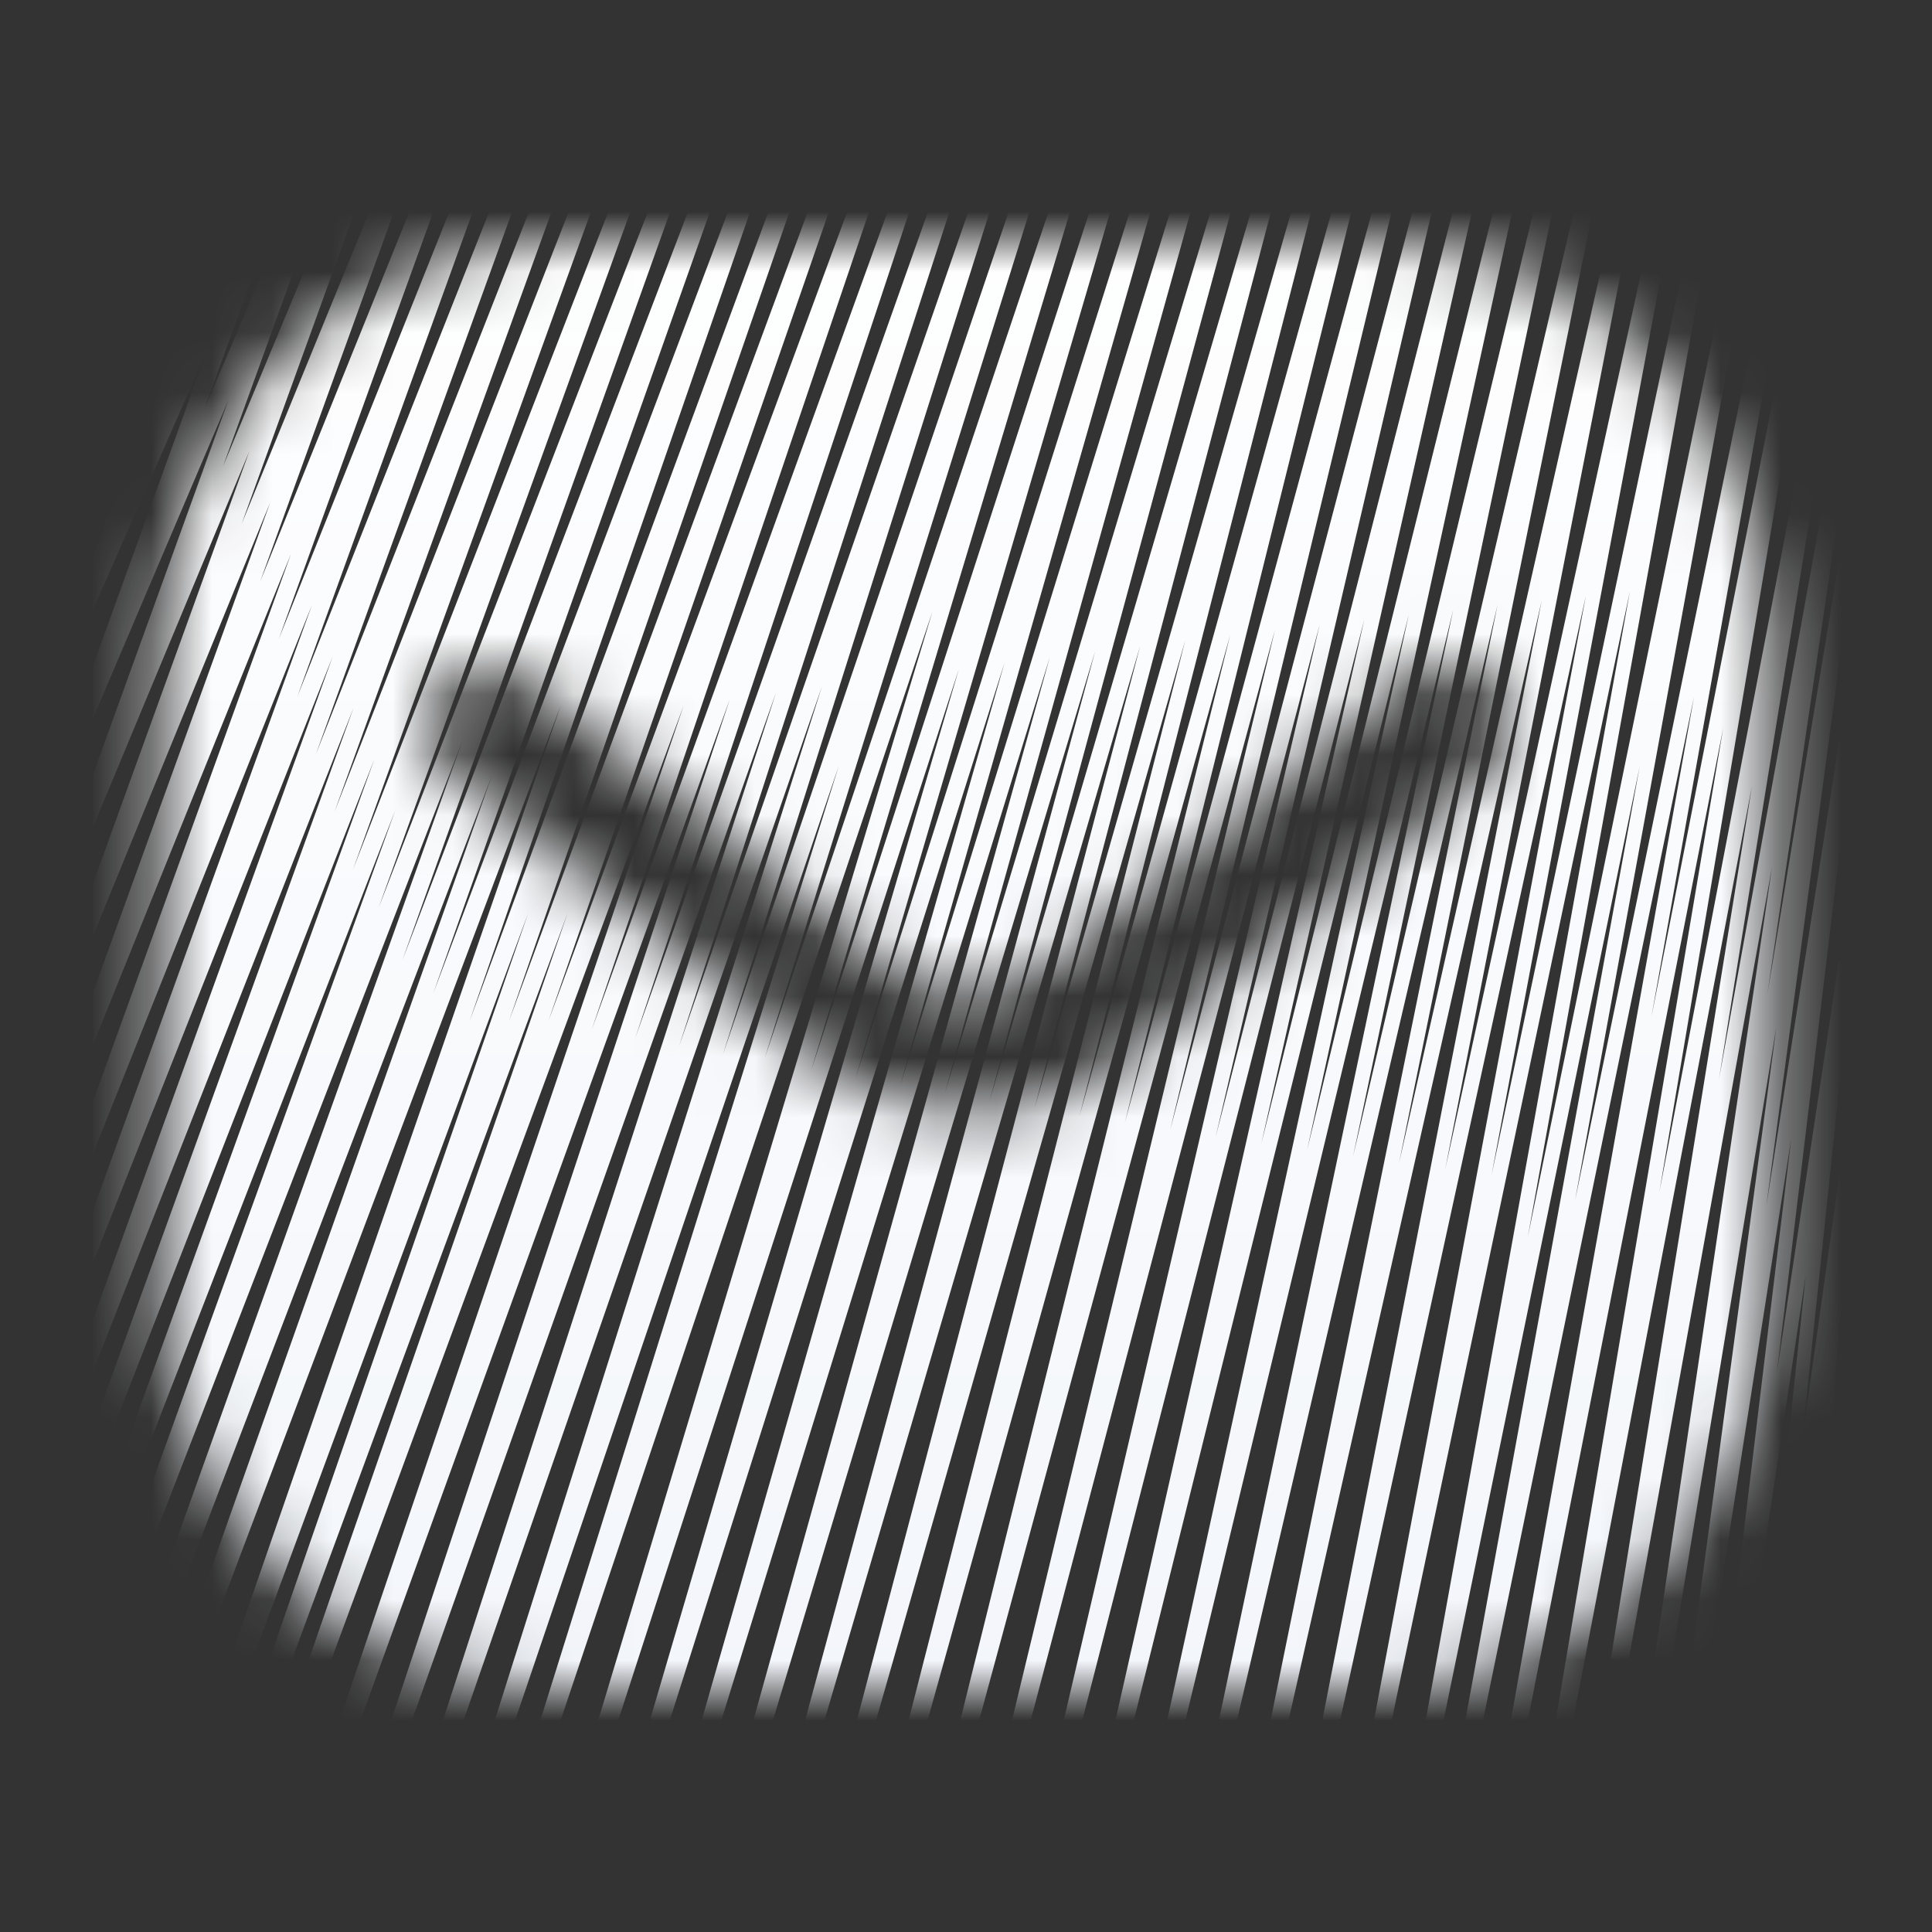 <svg width="32" height="32" viewBox="0 0 32 32" fill="none" xmlns="http://www.w3.org/2000/svg">
<rect x="0" y="0" width="32" height="32" fill="#333333" stroke="none"/>
<mask id="mask0_816_11793" style="mask-type:alpha" maskUnits="userSpaceOnUse" x="2" y="4" width="28" height="24">
<path fill-rule="evenodd" clip-rule="evenodd" d="M22.586 4C24.374 4 26.094 4.707 27.359 5.975C28.626 7.24 29.334 8.947 29.334 10.733V21.267C29.334 24.987 26.307 28 22.586 28H9.414C5.693 28 2.667 24.987 2.667 21.267V10.733C2.667 7.013 5.679 4 9.414 4H22.586ZM24.707 12.72L24.814 12.613C25.133 12.227 25.133 11.667 24.799 11.28C24.614 11.081 24.359 10.96 24.094 10.933C23.814 10.919 23.547 11.013 23.346 11.2L17.334 16C16.561 16.641 15.453 16.641 14.667 16L8.667 11.2C8.253 10.893 7.679 10.933 7.334 11.293C6.974 11.653 6.934 12.227 7.239 12.627L7.414 12.8L13.481 17.533C14.227 18.12 15.133 18.44 16.081 18.44C17.026 18.44 17.947 18.12 18.693 17.533L24.707 12.72Z" fill="#89989D"/>
</mask>
<g mask="url(#mask0_816_11793)">
<path fill-rule="evenodd" clip-rule="evenodd" d="M2.298 3.518L1.58 4.841L1.443 4.378L2.422 1.672L2.575 2.097L2.373 2.656L3.091 1.333L3.228 1.796L2.468 3.897L3.74 1.34L3.881 1.796L2.774 4.855L4.389 1.347L4.533 1.796L3.081 5.811L5.04 1.351L5.186 1.796L3.388 6.767L5.691 1.354L5.839 1.796L3.695 7.722L6.343 1.357L6.491 1.796L4.003 8.676L6.995 1.358L7.144 1.796L4.31 9.631L7.647 1.36L7.796 1.796L4.617 10.585L8.299 1.361L8.449 1.796L4.925 11.539L8.951 1.362L9.102 1.796L5.232 12.493L9.604 1.362L9.754 1.796L5.54 13.447L10.256 1.363L10.407 1.796L5.847 14.401L10.908 1.363L11.059 1.796L6.27 15.037L11.561 1.364L11.712 1.795L6.665 15.904L12.213 1.365L12.365 1.794L7.176 16.453L12.865 1.366L13.019 1.792L7.778 16.912L13.517 1.369L13.671 1.792L8.43 16.912L14.169 1.369L14.324 1.792L9.083 16.912L14.822 1.369L14.977 1.789L9.802 17.052L15.474 1.371L15.631 1.787L10.523 17.191L16.126 1.373L16.284 1.784L11.248 17.328L16.777 1.375L16.938 1.781L11.975 17.463L17.429 1.378L17.591 1.78L12.665 17.53L18.081 1.379L18.245 1.776L13.436 17.729L18.733 1.383L18.898 1.773L14.171 17.859L19.384 1.385L19.552 1.77L14.908 17.988L20.036 1.388L20.205 1.767L15.647 18.114L20.688 1.391L20.859 1.764L16.39 18.238L21.34 1.394L21.512 1.761L17.134 18.36L21.991 1.397L22.166 1.757L17.881 18.481L22.643 1.4L22.819 1.754L18.63 18.599L23.295 1.403L23.473 1.75L19.382 18.715L23.947 1.406L24.126 1.747L20.136 18.828L24.598 1.41L24.779 1.743L20.892 18.939L25.25 1.413L25.433 1.739L21.65 19.048L25.902 1.417L26.086 1.735L22.411 19.154L26.554 1.42L26.74 1.731L23.174 19.258L27.205 1.424L27.393 1.727L23.939 19.359L27.857 1.428L28.047 1.722L24.706 19.457L28.509 1.432L28.7 1.718L25.306 20.483L29.161 1.736L29.352 2.02L26.088 19.883L29.705 2.337L29.897 2.619L27.352 16.846L30.03 3.244L30.224 3.515L27.485 19.74L30.356 4.751L30.551 5.014L28.471 17.879L30.463 6.862L30.661 7.11L29.273 16.467L30.462 9.277L30.663 9.507L29.256 19.976L30.461 12.29L30.664 12.504L29.43 22.739L30.46 15.902L30.665 16.102L29.841 23.911L30.459 19.517L30.666 19.695L30.129 26.008L30.46 23.724L30.667 23.895L30.341 28.406L30.128 28.288L30.222 26.989L29.791 29.962L29.585 29.782L30.099 23.738L29.139 30.561L28.933 30.368L29.908 21.13L28.486 30.567L28.282 30.357L29.669 18.856L27.832 30.571L27.631 30.347L29.424 17.002L27.179 30.577L26.98 30.338L29.35 14.364L26.416 30.586L26.219 30.329L29.018 13.023L25.654 30.593L25.459 30.325L28.542 12.056L24.892 30.596L24.698 30.319L28.058 11.541L24.129 30.601L23.938 30.316L27.158 12.695L23.477 30.6L23.285 30.317L26.996 9.796L22.606 30.603L22.415 30.313L26.267 9.868L21.735 30.607L21.546 30.308L25.536 9.943L20.864 30.611L20.677 30.304L24.804 10.019L19.993 30.615L19.808 30.3L24.07 10.098L19.122 30.619L18.938 30.296L23.334 10.178L18.251 30.622L18.069 30.292L22.597 10.261L17.38 30.626L17.2 30.289L21.858 10.345L16.509 30.629L16.33 30.285L21.118 10.431L15.638 30.632L15.461 30.281L20.375 10.519L14.767 30.635L14.592 30.278L19.631 10.608L13.896 30.638L13.723 30.275L18.885 10.699L13.025 30.641L12.853 30.271L18.138 10.791L12.154 30.644L11.984 30.268L17.388 10.885L11.283 30.647L11.115 30.265L16.637 10.981L10.412 30.65L10.245 30.262L15.883 11.078L9.541 30.652L9.376 30.259L15.443 10.133L8.561 30.656L8.399 30.255L13.892 12.688L7.799 30.657L7.638 30.254L13.612 11.376L6.928 30.66L6.768 30.251L12.851 11.479L6.057 30.662L5.899 30.249L12.088 11.582L5.186 30.664L5.03 30.246L11.323 11.687L4.315 30.667L4.16 30.244L9.402 15.123L3.662 30.667L3.508 30.244L8.749 15.123L3.01 30.667L2.855 30.244L9.287 11.687L2.356 30.067L2.203 29.64L8.151 12.838L1.921 29.166L1.769 28.737L7.658 12.274L1.703 27.664L1.552 27.232L6.546 13.424L1.485 26.462L1.334 26.029L6.201 12.574L1.485 24.658L1.334 24.225L5.856 11.723L1.485 22.855L1.334 22.421L5.511 10.873L1.484 21.051L1.334 20.616L5.166 10.023L1.484 19.248L1.334 18.812L4.82 9.173L1.484 17.444L1.334 17.008L4.475 8.323L1.483 15.641L1.334 15.204L4.13 7.474L1.482 13.839L1.334 13.399L3.784 6.624L1.481 12.037L1.334 11.595L3.439 5.776L1.48 10.236L1.334 9.791L3.093 4.927L1.478 8.436L1.334 7.986L2.747 4.081L1.475 6.638L1.334 6.182L2.298 3.518Z" fill="url(#paint0_linear_816_11793)"/>
</g>
<defs>
<linearGradient id="paint0_linear_816_11793" x1="16.001" y1="1.333" x2="16.001" y2="30.667" gradientUnits="userSpaceOnUse">
<stop stop-color="white"/>
<stop offset="1" stop-color="#F2F5FA"/>
</linearGradient>
</defs>
</svg>
